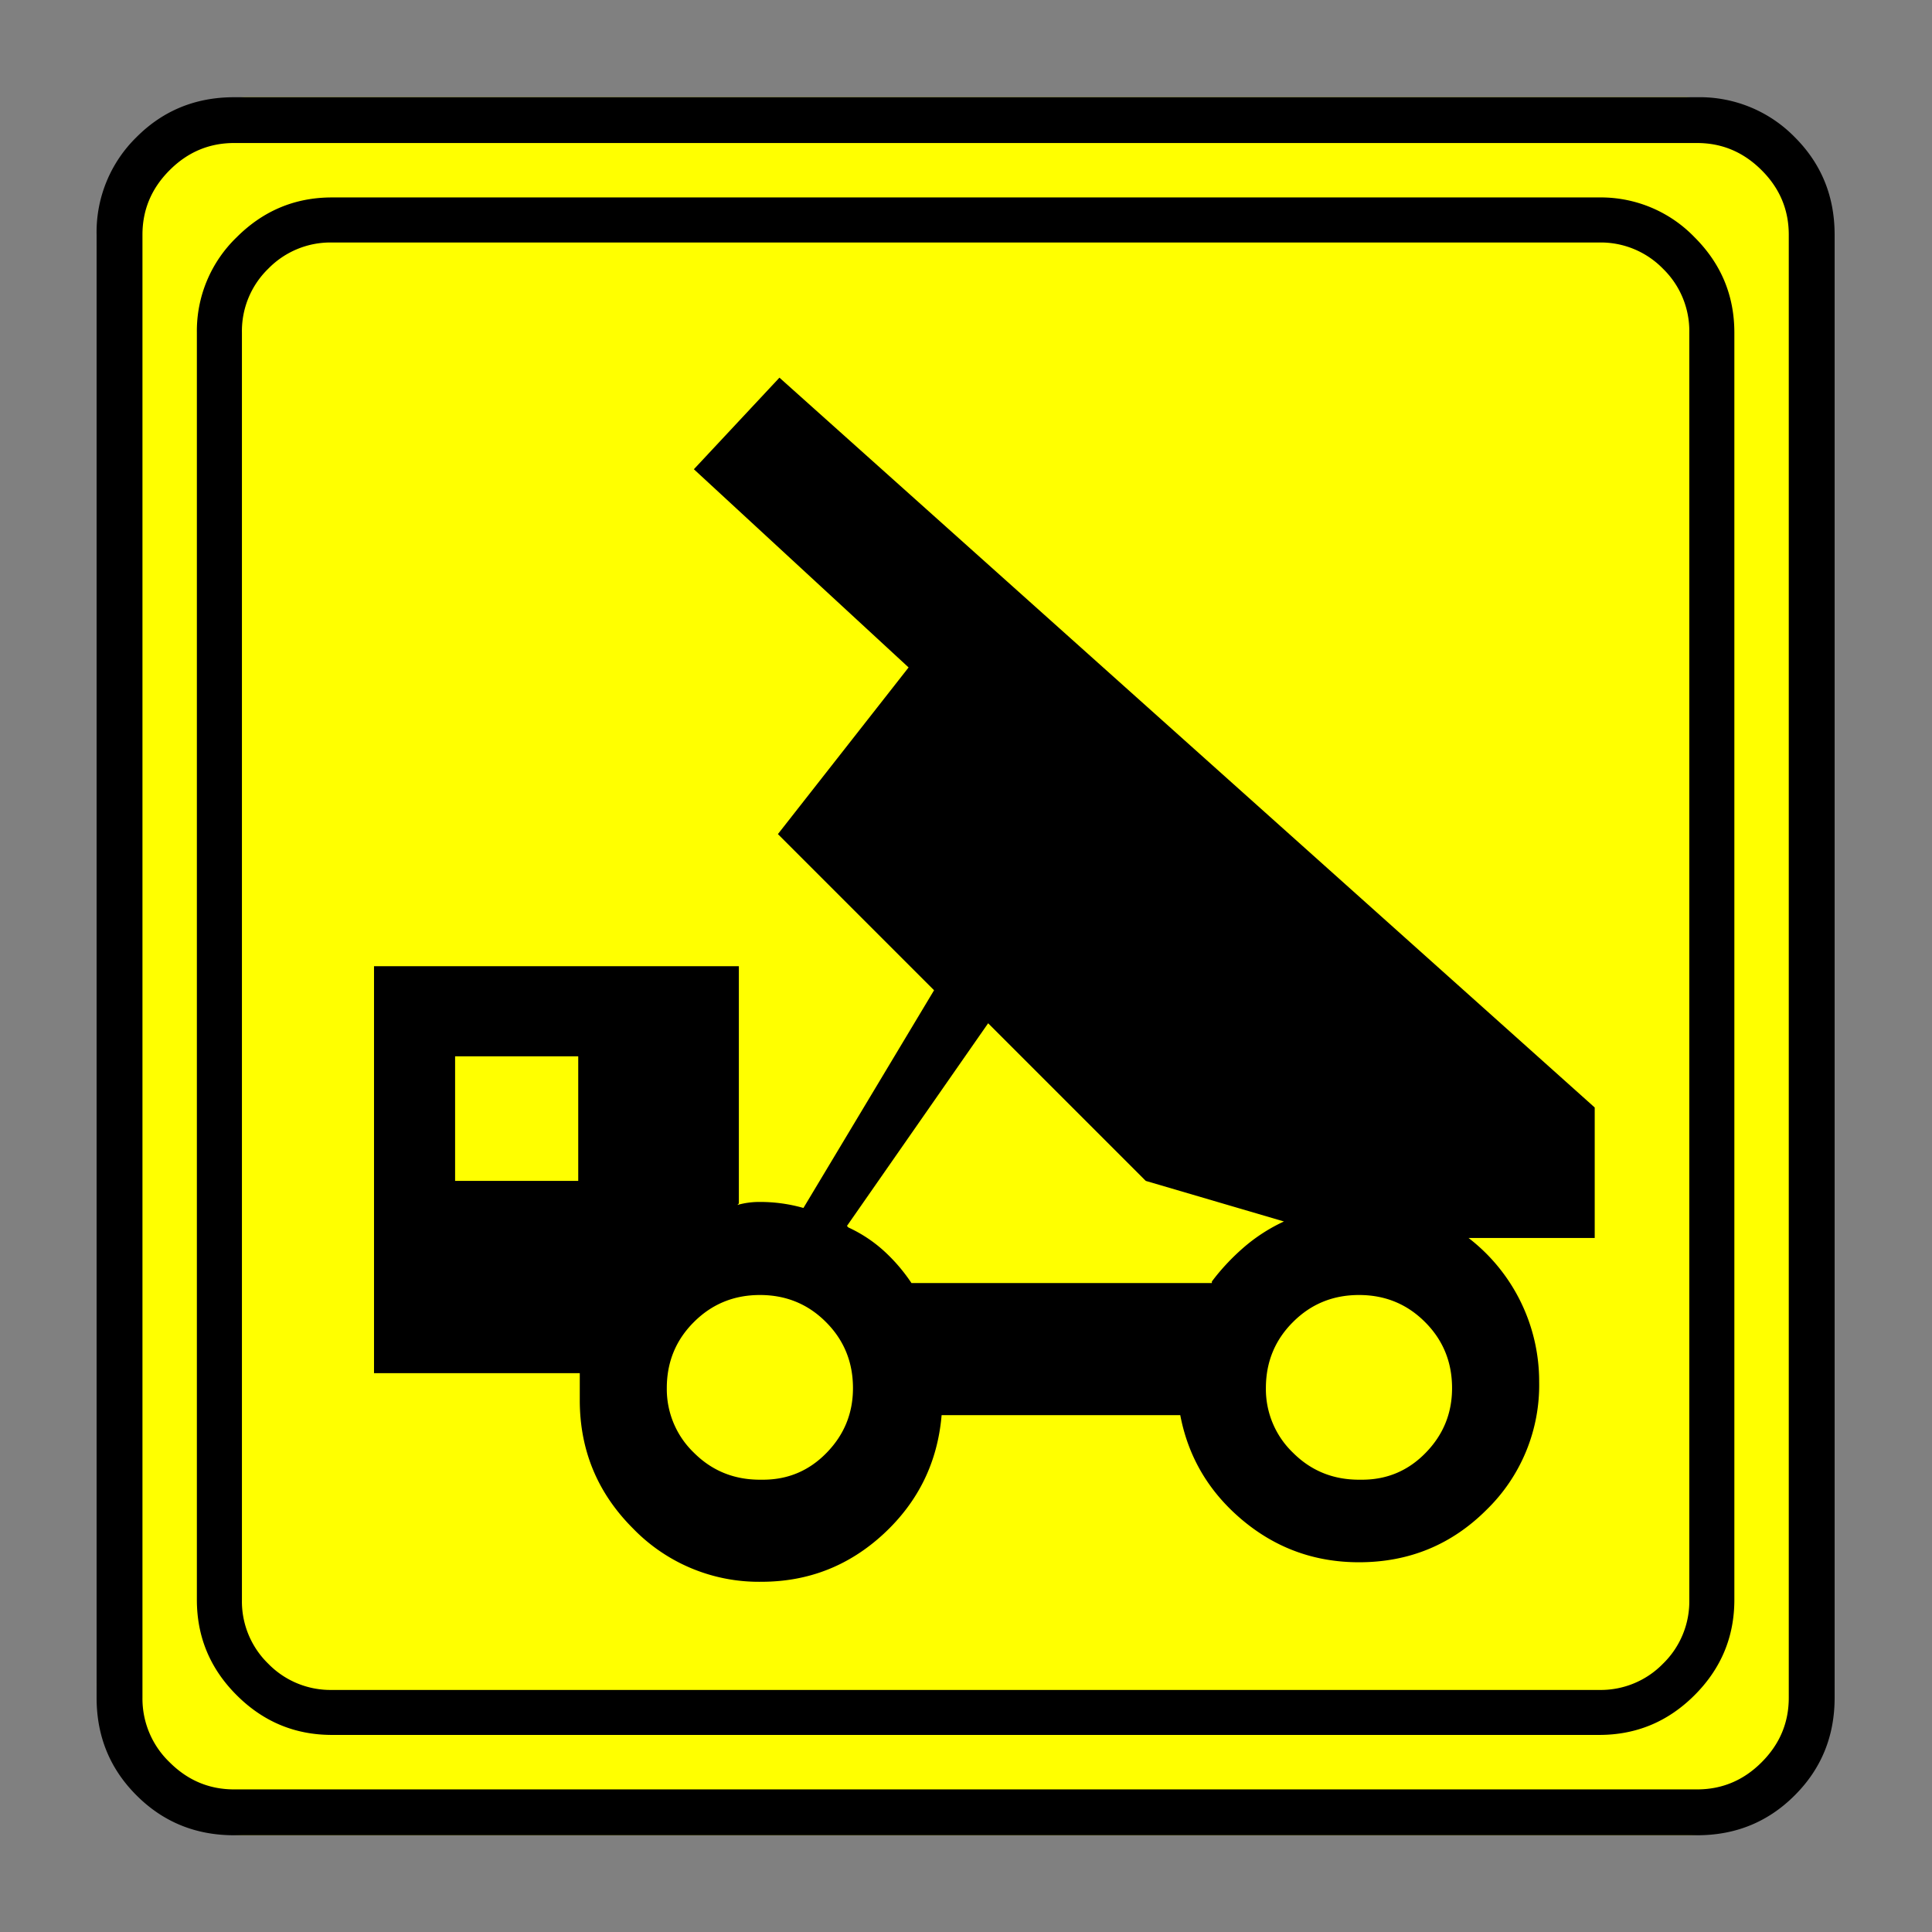 <svg xmlns="http://www.w3.org/2000/svg" width="20" height="20" version="1.2">
    <rect width="100%" height="100%" fill="#808080" stroke="none"/>
    <g font-weight="400" style="fill:none;fill-rule:evenodd;stroke:#000;stroke-width:1;stroke-linecap:square;stroke-linejoin:bevel">
        <g style="font-style:normal;font-weight:400;font-size:19.843px;font-family:icomoon;fill:#ff0;fill-opacity:1;stroke:none">
            <path d="M2.285-21.125h21.43a2.2 2.2 0 0 1 1.612.673A2.2 2.2 0 0 1 26-18.84V2.59a2.2 2.2 0 0 1-.673 1.612 2.2 2.2 0 0 1-1.612.673H2.285a2.2 2.2 0 0 1-1.612-.673A2.2 2.2 0 0 1 0 2.59v-21.43a2.2 2.2 0 0 1 .673-1.612 2.2 2.2 0 0 1 1.612-.673" font-size="19.843" style="vector-effect:none;fill-rule:nonzero" transform="matrix(.692 0 0 .692 1 15.625)"/>
        </g>
        <g style="font-style:normal;font-weight:400;font-size:17.008px;font-family:icomoon;fill:#000;fill-opacity:1;stroke:none">
            <path d="M20.979-18.014a1.3 1.3 0 0 1 .954.393 1.3 1.3 0 0 1 .393.955V2.291a1.3 1.3 0 0 1-.393.955 1.3 1.3 0 0 1-.955.393H2.021a1.3 1.3 0 0 1-.954-.393 1.3 1.3 0 0 1-.393-.955v-18.957a1.3 1.3 0 0 1 .393-.955 1.3 1.3 0 0 1 .954-.393h18.957m0-.674H2.021c-.554 0-1.029.199-1.426.596A1.946 1.946 0 0 0 0-16.666V2.291c0 .554.198 1.03.595 1.426.397.397.872.595 1.426.595h18.957c.555 0 1.03-.198 1.427-.595.397-.397.595-.872.595-1.426v-18.957c0-.554-.198-1.03-.595-1.426a1.946 1.946 0 0 0-1.426-.596M20.91-5.075 8.715-15.992l-1.28 1.37 3.212 2.965-1.955 2.493 2.336 2.336-1.954 3.257a2.356 2.356 0 0 0-.651-.09 1.192 1.192 0 0 0-.337.045l.022-.023v-3.549H2.65V-1.1h3.078V-.898v-.023.224c0 .75.265 1.39.797 1.921a2.618 2.618 0 0 0 1.92.797c.704 0 1.314-.24 1.83-.718.517-.48.806-1.07.866-1.775h3.57c.12.63.431 1.153.933 1.573.502.419 1.082.628 1.74.628.75 0 1.386-.262 1.91-.786a2.6 2.6 0 0 0 .786-1.909 2.71 2.71 0 0 0-1.056-2.156h1.887v-1.954m-15.206 1.1H3.863V-5.84h1.842v1.864m2.74 4.47h-.022c-.39 0-.719-.135-.988-.404a1.318 1.318 0 0 1-.405-.966c0-.39.135-.719.405-.988.27-.27.599-.405.988-.405.39 0 .719.135.988.405.27.27.404.599.404.988 0 .374-.13.696-.393.966-.262.27-.58.404-.954.404h-.023m1.28-3.796 2.112-3.032 2.358 2.358 2.067.607a2.558 2.558 0 0 0-.607.393c-.18.157-.337.326-.471.505v.023H10.69c-.12-.18-.258-.34-.415-.483a2.083 2.083 0 0 0-.528-.348l-.022-.023M17.43.494h-.045c-.39 0-.719-.135-.988-.404a1.318 1.318 0 0 1-.405-.966c0-.39.135-.719.405-.988.269-.27.598-.405.988-.405s.719.135.988.405c.27.27.404.599.404.988 0 .374-.13.696-.393.966-.262.27-.58.404-.954.404" font-size="17.008" style="vector-effect:none;fill-rule:nonzero" transform="matrix(.692 0 0 .692 2.038 14.976)"/>
        </g>
        <g style="font-style:normal;font-weight:400;font-size:19.843px;font-family:icomoon;fill:#000;fill-opacity:1;stroke:none">
            <path d="M23.943-20.44c.373 0 .694.136.965.407.271.27.406.592.406.965V2.818c0 .373-.135.694-.406.965-.27.271-.592.406-.965.406H2.057c-.373 0-.694-.135-.965-.406a1.318 1.318 0 0 1-.406-.965v-21.886c0-.373.135-.694.406-.965.27-.271.592-.407.965-.407h21.886m0-.685H2.057c-.576 0-1.063.199-1.46.597A1.986 1.986 0 0 0 0-19.068V2.818c0 .576.199 1.063.597 1.46.397.398.884.597 1.46.597h21.886c.576 0 1.063-.199 1.46-.597.398-.397.597-.884.597-1.46v-21.886c0-.576-.199-1.063-.597-1.46a1.986 1.986 0 0 0-1.46-.597" font-size="19.843" style="vector-effect:none;fill-rule:nonzero" transform="matrix(.692 0 0 .692 1 15.625)"/>
        </g>
    </g>
</svg>
